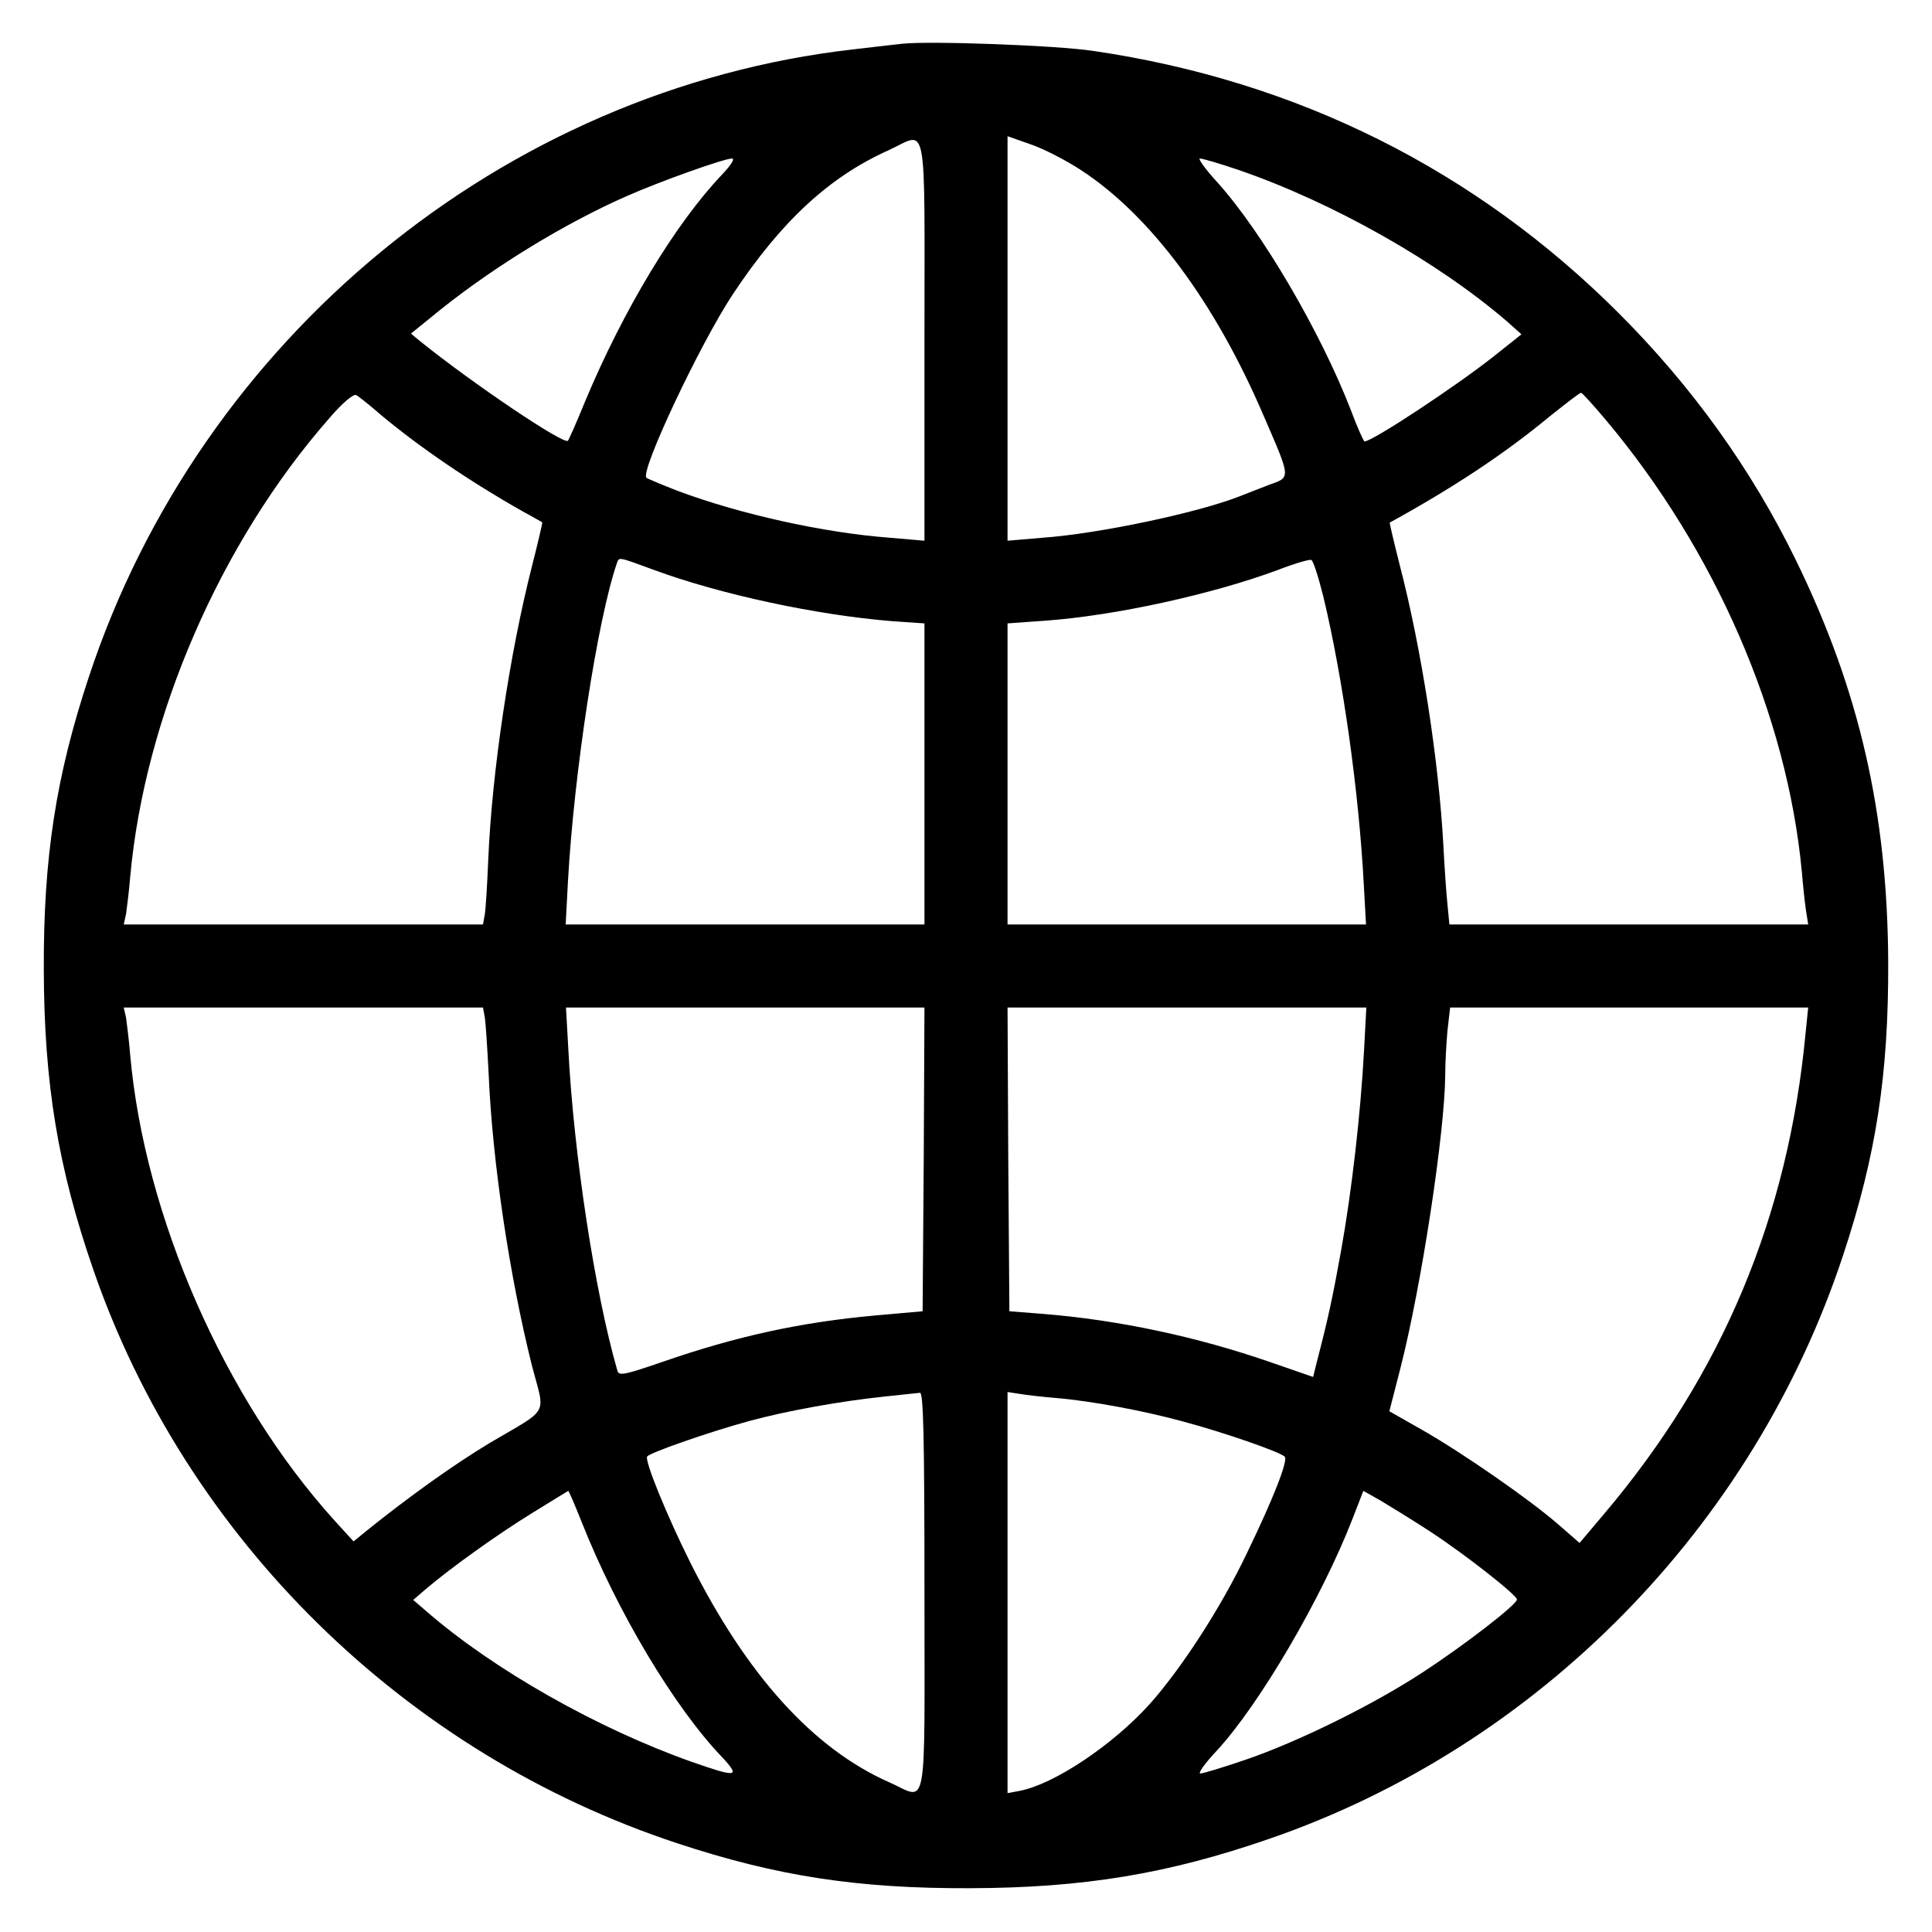 <svg width="24" height="24" viewBox="0 0 24 24" fill="none" xmlns="http://www.w3.org/2000/svg">
<g clip-path="url(#clip0_32_2)">
<path d="M11.203 0.544C11.114 0.553 10.838 0.586 10.594 0.614C6.253 1.111 2.489 4.205 1.102 8.414C0.694 9.647 0.539 10.655 0.544 12.047C0.548 13.463 0.722 14.508 1.158 15.769C2.311 19.111 5.03 21.783 8.414 22.898C9.647 23.306 10.655 23.461 12.047 23.456C13.463 23.452 14.508 23.278 15.769 22.842C19.111 21.689 21.783 18.97 22.898 15.586C23.306 14.353 23.461 13.345 23.456 11.953C23.447 10.102 23.1 8.578 22.308 6.956C21.759 5.831 21.023 4.805 20.109 3.891C18.328 2.109 16.111 1.003 13.584 0.633C13.116 0.562 11.536 0.506 11.203 0.544ZM13.43 2.114C14.292 2.677 15.094 3.755 15.698 5.166C16.041 5.958 16.036 5.925 15.764 6.023C15.642 6.07 15.473 6.136 15.389 6.169C14.873 6.37 13.664 6.628 12.952 6.68L12.516 6.717V4.205V1.692L12.797 1.791C12.952 1.842 13.238 1.988 13.43 2.114ZM11.484 4.223V6.717L11.053 6.68C10.238 6.619 9.197 6.389 8.419 6.098C8.217 6.019 8.044 5.948 8.03 5.934C7.95 5.855 8.691 4.28 9.103 3.656C9.703 2.752 10.298 2.198 11.039 1.866C11.531 1.641 11.484 1.387 11.484 4.223ZM8.972 2.166C8.391 2.775 7.744 3.848 7.266 4.992C7.162 5.25 7.064 5.466 7.055 5.475C7.003 5.527 5.869 4.763 5.212 4.233L5.105 4.144L5.47 3.848C6.155 3.3 7.027 2.77 7.781 2.438C8.194 2.255 8.995 1.969 9.094 1.969C9.131 1.969 9.084 2.048 8.972 2.166ZM15.394 2.114C16.552 2.513 17.855 3.248 18.722 3.994L18.9 4.153L18.558 4.425C18.084 4.8 17.048 5.484 16.95 5.484C16.941 5.484 16.861 5.311 16.781 5.095C16.402 4.116 15.67 2.869 15.117 2.259C14.972 2.1 14.878 1.969 14.906 1.969C14.939 1.969 15.159 2.034 15.394 2.114ZM4.734 5.156C5.222 5.564 5.859 5.995 6.492 6.352C6.623 6.422 6.731 6.487 6.736 6.487C6.741 6.492 6.684 6.736 6.609 7.031C6.333 8.109 6.112 9.581 6.066 10.664C6.052 10.997 6.033 11.32 6.019 11.377L6 11.484H3.769H1.537L1.566 11.353C1.575 11.283 1.603 11.077 1.617 10.898C1.795 8.911 2.737 6.736 4.092 5.194C4.252 5.006 4.392 4.889 4.425 4.908C4.453 4.922 4.594 5.034 4.734 5.156ZM19.945 5.213C21.305 6.83 22.2 8.887 22.383 10.828C22.397 10.997 22.42 11.213 22.434 11.306L22.462 11.484H20.236H18.005L17.981 11.236C17.967 11.105 17.944 10.772 17.93 10.5C17.873 9.45 17.658 8.062 17.391 7.031C17.316 6.736 17.259 6.492 17.264 6.492C18.047 6.061 18.675 5.648 19.242 5.18C19.448 5.016 19.627 4.875 19.641 4.88C19.655 4.88 19.791 5.03 19.945 5.213ZM8.119 7.078C8.958 7.388 10.153 7.641 11.077 7.716L11.484 7.744V9.614V11.484H9.253H7.027L7.055 10.955C7.13 9.605 7.42 7.702 7.664 6.994C7.692 6.919 7.673 6.914 8.119 7.078ZM16.439 7.411C16.683 8.428 16.88 9.834 16.941 10.978L16.969 11.484H14.742H12.516V9.614V7.744L12.975 7.711C13.847 7.65 15.056 7.383 15.867 7.083C16.073 7.003 16.261 6.947 16.289 6.956C16.312 6.961 16.378 7.167 16.439 7.411ZM6.019 12.619C6.033 12.68 6.052 12.998 6.07 13.336C6.117 14.447 6.333 15.867 6.609 16.969C6.773 17.597 6.839 17.48 6.075 17.93C5.634 18.197 5.1 18.577 4.552 19.017L4.392 19.148L4.158 18.891C2.794 17.386 1.795 15.113 1.617 13.102C1.603 12.919 1.575 12.717 1.566 12.642L1.537 12.516H3.769H6L6.019 12.619ZM11.475 14.4L11.461 16.289L10.875 16.341C9.947 16.425 9.15 16.598 8.217 16.922C7.753 17.081 7.687 17.095 7.669 17.025C7.392 16.069 7.125 14.33 7.059 13.017L7.031 12.516H9.258H11.484L11.475 14.4ZM16.945 13.041C16.903 13.833 16.791 14.803 16.659 15.539C16.552 16.13 16.5 16.373 16.355 16.931L16.312 17.105L15.783 16.922C14.864 16.603 13.889 16.397 12.961 16.322L12.539 16.289L12.525 14.4L12.516 12.516H14.742H16.973L16.945 13.041ZM22.43 12.83C22.214 15.117 21.394 17.072 19.927 18.806L19.622 19.167L19.359 18.938C19.003 18.628 18.173 18.052 17.672 17.766L17.259 17.531L17.395 17.002C17.658 15.975 17.948 14.067 17.953 13.355C17.953 13.209 17.967 12.961 17.981 12.802L18.014 12.516H20.236H22.462L22.43 12.83ZM11.484 19.781C11.484 22.608 11.531 22.355 11.044 22.139C10.102 21.722 9.277 20.812 8.573 19.406C8.283 18.825 8.006 18.145 8.039 18.094C8.067 18.047 8.808 17.789 9.305 17.653C9.787 17.522 10.448 17.405 10.992 17.348C11.198 17.325 11.395 17.306 11.428 17.302C11.47 17.297 11.484 17.822 11.484 19.781ZM13.125 17.367C13.57 17.405 14.217 17.527 14.695 17.658C15.206 17.794 15.933 18.047 15.961 18.098C15.998 18.155 15.816 18.619 15.492 19.289C15.169 19.969 14.672 20.733 14.278 21.173C13.819 21.68 13.097 22.163 12.666 22.247L12.516 22.275V19.786V17.292L12.67 17.316C12.75 17.33 12.956 17.353 13.125 17.367ZM7.223 18.9C7.664 20.016 8.377 21.211 8.972 21.83C9.202 22.078 9.155 22.083 8.592 21.886C7.425 21.473 6.131 20.742 5.297 20.016L5.133 19.875L5.297 19.734C5.606 19.472 6.187 19.055 6.623 18.788C6.858 18.642 7.059 18.52 7.059 18.52C7.064 18.516 7.139 18.689 7.223 18.9ZM17.761 19.022C18.192 19.303 18.844 19.814 18.844 19.87C18.844 19.931 18.197 20.433 17.672 20.775C17.058 21.178 16.116 21.642 15.464 21.863C15.192 21.956 14.944 22.031 14.911 22.031C14.878 22.031 14.967 21.905 15.113 21.75C15.647 21.173 16.425 19.842 16.805 18.858L16.936 18.52L17.152 18.642C17.269 18.712 17.545 18.881 17.761 19.022Z" fill="black"/>
</g>
<defs>
<clipPath id="clip0_32_2">
<rect width="24" height="24" fill="white"/>
</clipPath>
</defs>
</svg>
